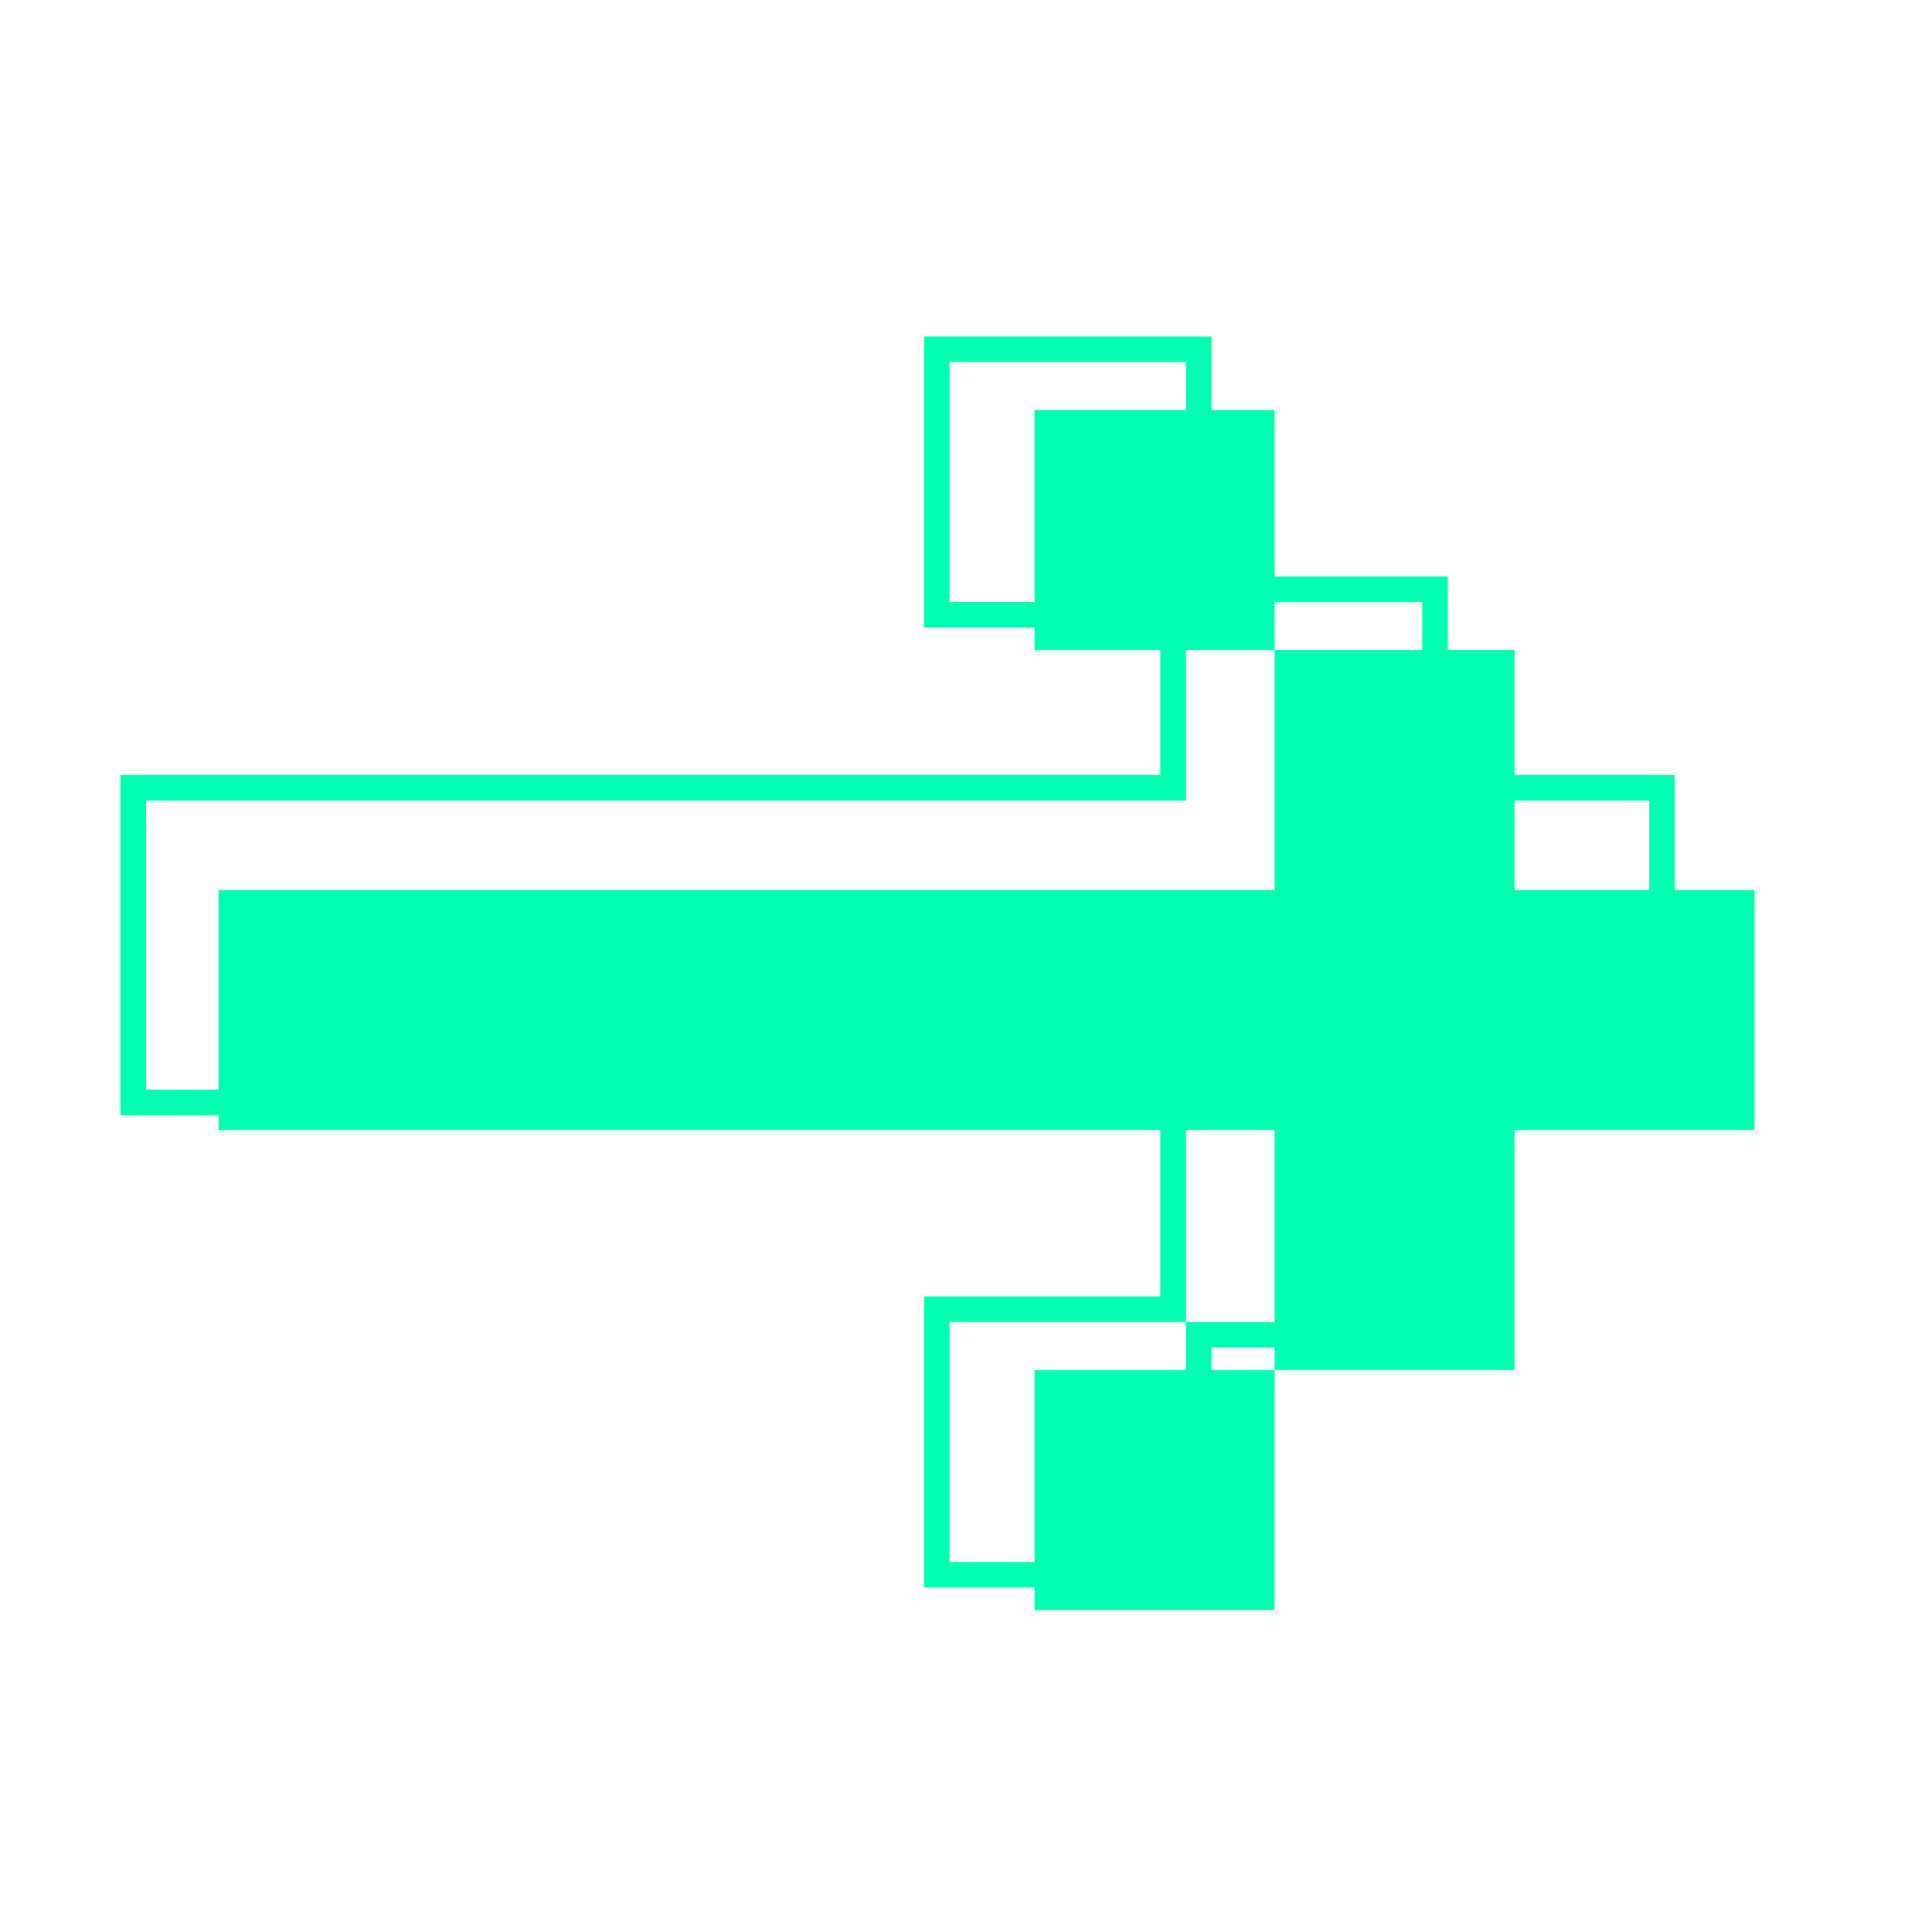 <svg width="18" height="18" viewBox="0 0 18 18" fill="none" xmlns="http://www.w3.org/2000/svg">
<path fill-rule="evenodd" clip-rule="evenodd" d="M11.287 3.373V3.135H11.049H8.847H8.609V3.373V5.609V5.848H8.847H9.639V6.056H10.81V7.22H1.361H1.122V7.459V10.152V10.39H1.361H2.037V10.528H10.81V12.079H8.847H8.609V12.317V14.553V14.791H8.847H9.639V15H11.875V12.764H11.287V12.555H11.875V12.764H14.111V10.528H13.489V10.528H16.347V8.292H15.604V7.459V7.22H15.366H14.111V6.056H13.489V5.609V5.371H13.251H11.875V3.82H11.287V3.373ZM11.049 3.82V3.612V3.373H10.81H9.085H8.847V3.612V5.371V5.609H9.085H9.639V3.82H11.049ZM11.049 6.056H11.875V5.609H13.012H13.251V5.848V6.056H11.875V8.292H2.037V10.152H1.599H1.361V9.914V7.697V7.459H1.599H10.81H11.049V7.22V6.056ZM11.049 10.528V12.079V12.079V12.317H11.287H11.287H11.875V10.528H13.251V10.528H11.049ZM15.366 8.292V7.697V7.459H15.128H14.111V8.292H15.366ZM11.049 12.764V12.556V12.555V12.317H10.81H10.81H9.085H8.847V12.556V14.315V14.553H9.085H9.639V12.764H11.049Z" fill="#00FFB1"/>
</svg>

